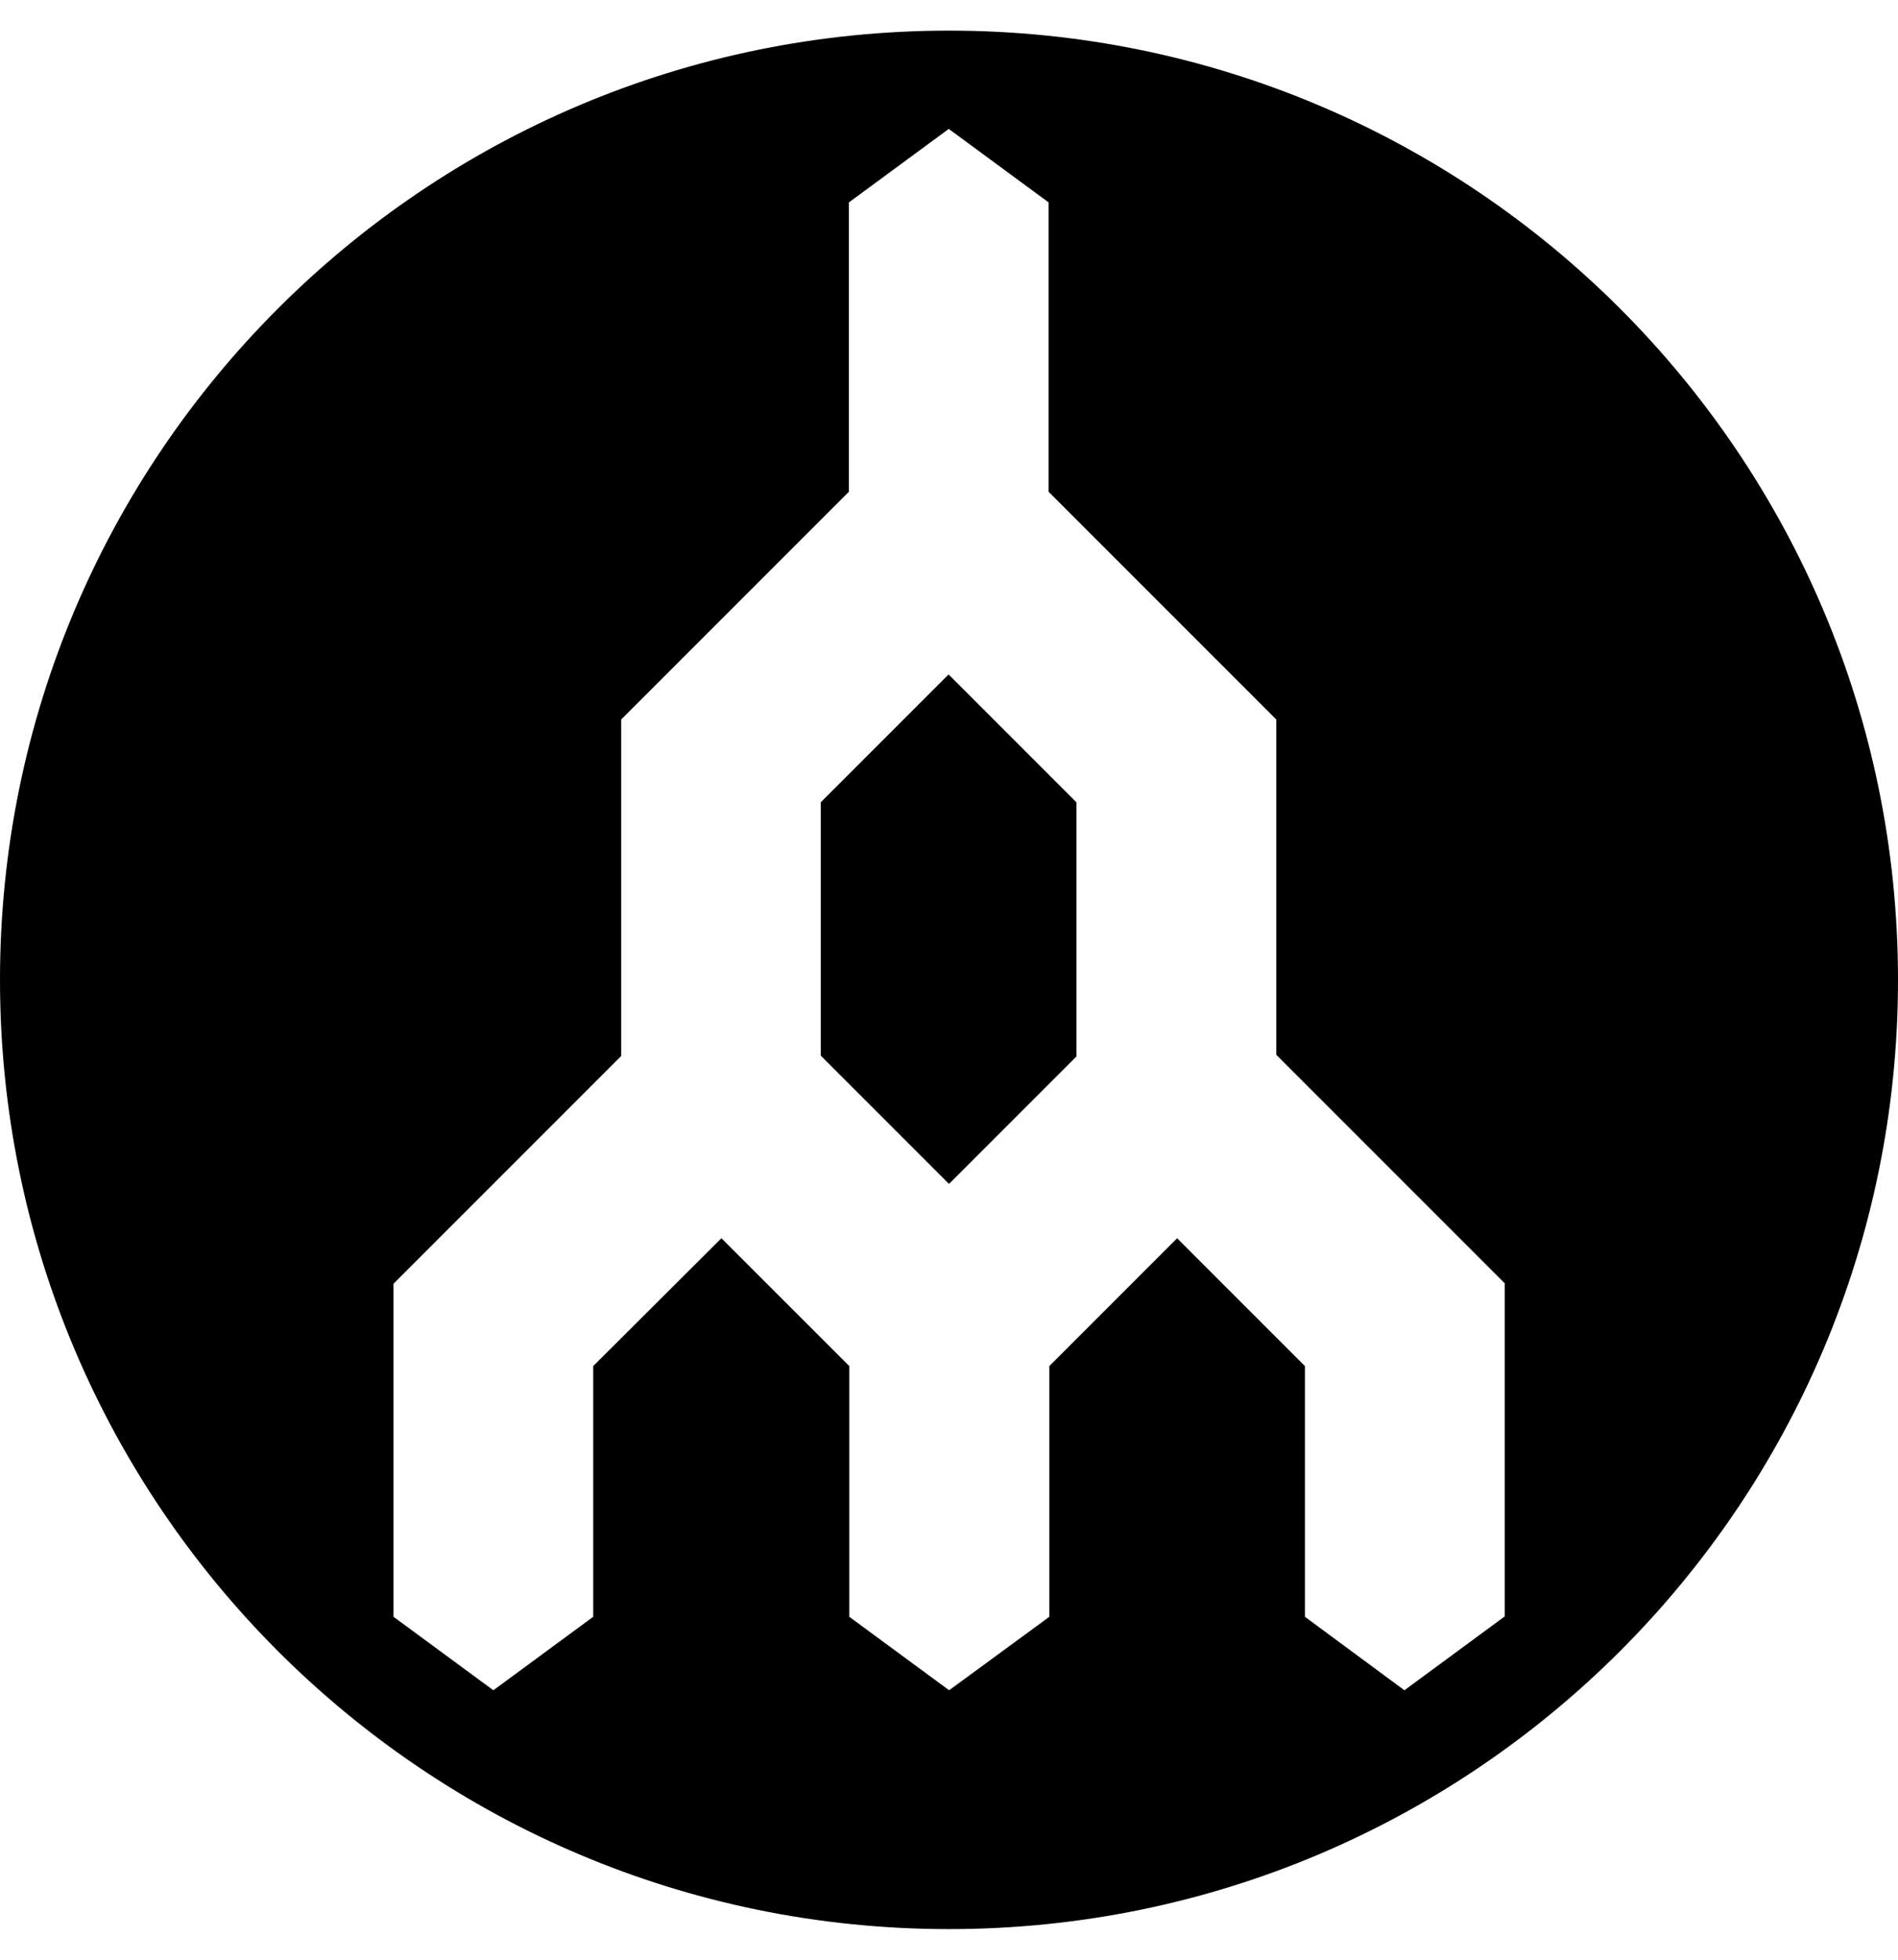<!-- Generated by IcoMoon.io -->
<svg version="1.1" xmlns="http://www.w3.org/2000/svg" width="31" height="32" viewBox="0 0 31 32">
<title>megaport</title>
<path d="M13.406 13.1v4.138l2.094 2.094 2.081-2.081v-4.15l-2.088-2.088zM15.5 0.5c-8.563 0-15.5 6.938-15.5 15.5s6.938 15.5 15.5 15.5 15.5-6.938 15.5-15.5-6.938-15.5-15.5-15.5zM24.569 26.4l-1.631 1.2-1.625-1.2v-4.094l-2.087-2.087-2.087 2.087v4.094l-1.637 1.2-1.631-1.2v-4.094l-2.088-2.087-2.094 2.087v4.094l-1.631 1.2-1.631-1.2v-5.438l3.719-3.719v-5.494l3.719-3.719v-4.725l1.631-1.2 1.631 1.2v4.725l3.719 3.719v5.475l3.731 3.731v5.444z"></path>
</svg>
